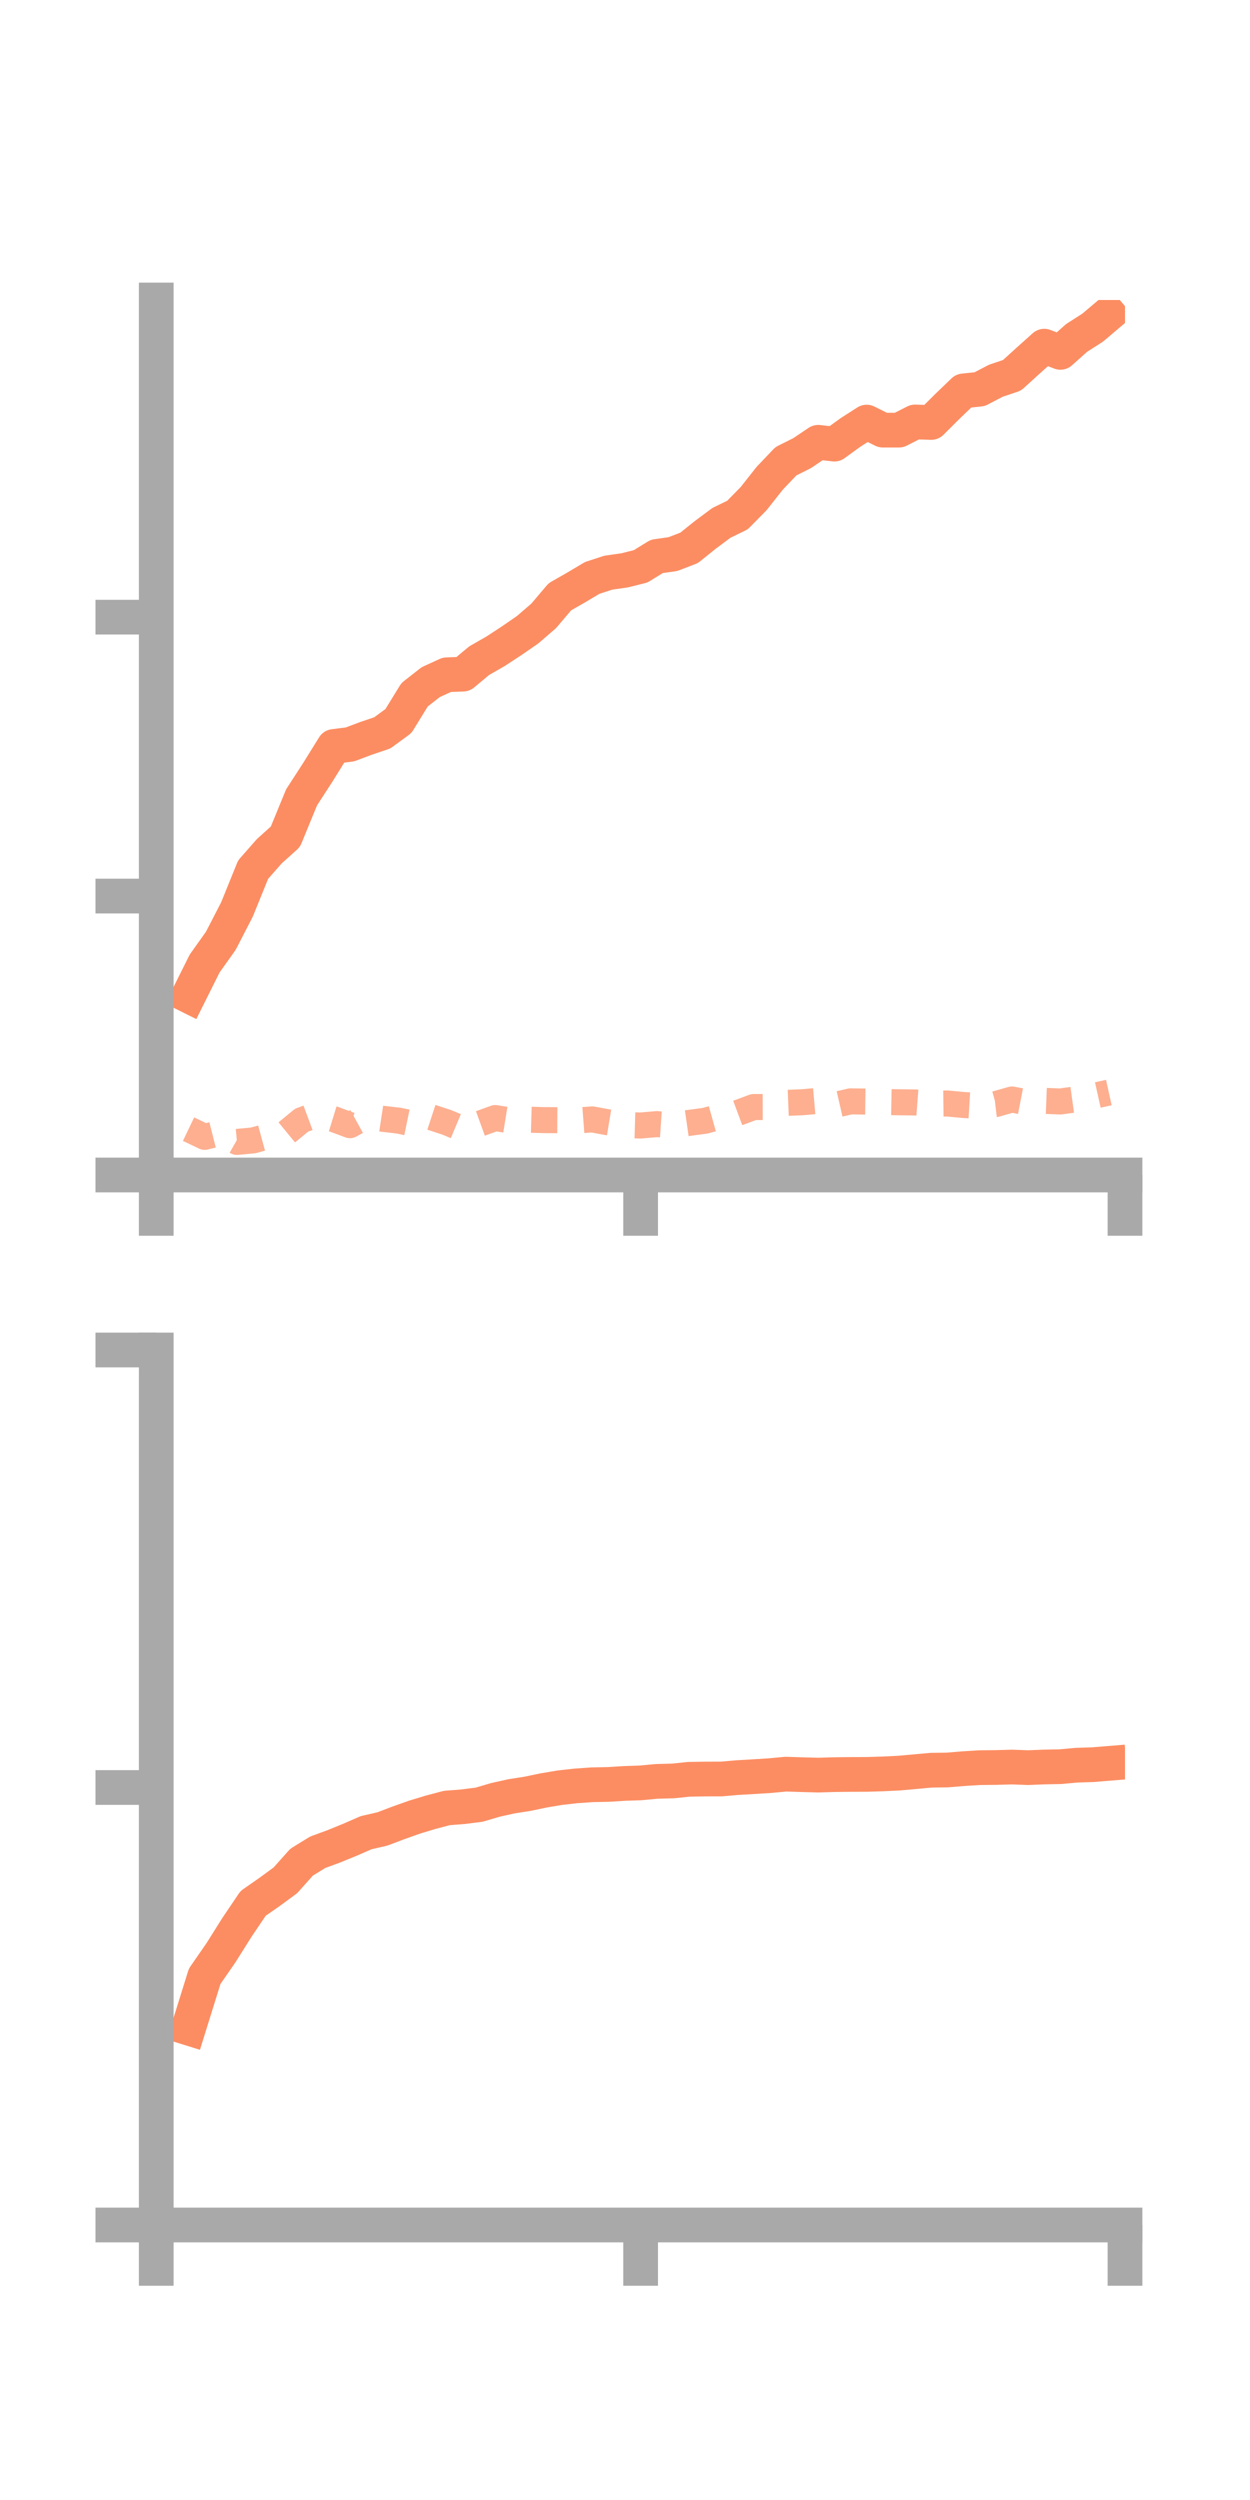 <?xml version="1.0" encoding="utf-8" standalone="no"?>
<!DOCTYPE svg PUBLIC "-//W3C//DTD SVG 1.1//EN"
  "http://www.w3.org/Graphics/SVG/1.1/DTD/svg11.dtd">
<!-- Created with matplotlib (https://matplotlib.org/) -->
<svg height="144pt" version="1.1" viewBox="0 0 72 144" width="72pt" xmlns="http://www.w3.org/2000/svg" xmlns:xlink="http://www.w3.org/1999/xlink">
 <defs>
  <style type="text/css">*{stroke-linecap:butt;stroke-linejoin:round;}</style>
 </defs>
 <g id="figure_1">
  <g id="patch_1">
   <path d="M 0 144 
L 72 144 
L 72 0 
L 0 0 
z
" style="fill:none;"/>
  </g>
  <g id="axes_1">
   <g id="patch_2">
    <path d="M 9 67.68 
L 64.8 67.68 
L 64.8 17.28 
L 9 17.28 
z
" style="fill:none;"/>
   </g>
   <g id="matplotlib.axis_1">
    <g id="xtick_1">
     <g id="line2d_1">
      <defs>
       <path d="M 0 0 
L 0 3.5 
" id="m444064d556" style="stroke:#a9a9a9;stroke-width:2;"/>
      </defs>
      <g>
       <use style="fill:#a9a9a9;stroke:#a9a9a9;stroke-width:2;" x="9" xlink:href="#m444064d556" y="67.68"/>
      </g>
     </g>
    </g>
    <g id="xtick_2">
     <g id="line2d_2">
      <g>
       <use style="fill:#a9a9a9;stroke:#a9a9a9;stroke-width:2;" x="36.9" xlink:href="#m444064d556" y="67.68"/>
      </g>
     </g>
    </g>
    <g id="xtick_3">
     <g id="line2d_3">
      <g>
       <use style="fill:#a9a9a9;stroke:#a9a9a9;stroke-width:2;" x="64.8" xlink:href="#m444064d556" y="67.68"/>
      </g>
     </g>
    </g>
   </g>
   <g id="matplotlib.axis_2">
    <g id="ytick_1">
     <g id="line2d_4">
      <defs>
       <path d="M 0 0 
L -3.5 0 
" id="m56952bdc2f" style="stroke:#a9a9a9;stroke-width:2;"/>
      </defs>
      <g>
       <use style="fill:#a9a9a9;stroke:#a9a9a9;stroke-width:2;" x="9" xlink:href="#m56952bdc2f" y="67.68"/>
      </g>
     </g>
    </g>
    <g id="ytick_2">
     <g id="line2d_5">
      <g>
       <use style="fill:#a9a9a9;stroke:#a9a9a9;stroke-width:2;" x="9" xlink:href="#m56952bdc2f" y="51.614"/>
      </g>
     </g>
    </g>
    <g id="ytick_3">
     <g id="line2d_6">
      <g>
       <use style="fill:#a9a9a9;stroke:#a9a9a9;stroke-width:2;" x="9" xlink:href="#m56952bdc2f" y="35.548"/>
      </g>
     </g>
    </g>
   </g>
   <g id="line2d_7">
    <path clip-path="url(#pc727cdcc1c)" d="M 10.86 57.359 
L 11.79 55.496 
L 12.72 54.189 
L 13.65 52.385 
L 14.58 50.091 
L 15.51 49.033 
L 16.44 48.195 
L 17.37 45.93 
L 18.3 44.494 
L 19.23 42.996 
L 20.16 42.878 
L 21.09 42.528 
L 22.02 42.214 
L 22.95 41.532 
L 23.88 40.019 
L 24.81 39.291 
L 25.74 38.866 
L 26.67 38.831 
L 27.6 38.055 
L 28.53 37.523 
L 29.46 36.915 
L 30.39 36.274 
L 31.32 35.471 
L 32.25 34.374 
L 33.18 33.843 
L 34.11 33.289 
L 35.04 32.986 
L 35.97 32.854 
L 36.9 32.622 
L 37.83 32.049 
L 38.76 31.916 
L 39.69 31.559 
L 40.62 30.813 
L 41.55 30.12 
L 42.48 29.666 
L 43.41 28.72 
L 44.34 27.543 
L 45.27 26.567 
L 46.2 26.103 
L 47.13 25.476 
L 48.06 25.582 
L 48.99 24.908 
L 49.92 24.312 
L 50.85 24.776 
L 51.78 24.776 
L 52.71 24.304 
L 53.64 24.335 
L 54.57 23.409 
L 55.5 22.515 
L 56.43 22.417 
L 57.36 21.931 
L 58.29 21.619 
L 59.22 20.774 
L 60.15 19.94 
L 61.08 20.297 
L 62.01 19.467 
L 62.94 18.871 
L 63.87 18.083 
" style="fill:none;stroke:#fc8d62;stroke-linecap:square;stroke-width:2;"/>
   </g>
   <g id="line2d_8">
    <path clip-path="url(#pc727cdcc1c)" d="M 10.86 65.039 
L 11.79 65.484 
L 12.72 65.248 
L 13.65 65.775 
L 14.58 65.688 
L 15.51 65.435 
L 16.44 65.29 
L 17.37 64.524 
L 18.3 64.178 
L 19.23 64.465 
L 20.16 64.811 
L 21.09 64.299 
L 22.02 64.44 
L 22.95 64.547 
L 23.88 64.739 
L 24.81 64.344 
L 25.74 64.65 
L 26.67 65.039 
L 27.6 64.737 
L 28.53 64.4 
L 29.46 64.549 
L 30.39 64.492 
L 31.32 64.519 
L 32.25 64.524 
L 33.18 64.548 
L 34.11 64.478 
L 35.04 64.649 
L 35.97 64.803 
L 36.9 64.83 
L 37.83 64.75 
L 38.76 64.813 
L 39.69 64.679 
L 40.62 64.555 
L 41.55 64.295 
L 42.48 64.112 
L 43.41 63.766 
L 44.34 63.764 
L 45.27 63.528 
L 46.2 63.49 
L 47.13 63.41 
L 48.06 63.652 
L 48.99 63.439 
L 49.92 63.451 
L 50.85 63.474 
L 51.78 63.491 
L 52.71 63.502 
L 53.64 63.573 
L 54.57 63.561 
L 55.5 63.648 
L 56.43 63.704 
L 57.36 63.594 
L 58.29 63.331 
L 59.22 63.511 
L 60.15 63.409 
L 61.08 63.445 
L 62.01 63.316 
L 62.94 63.137 
L 63.87 62.931 
" style="fill:none;stroke:#fc8d62;stroke-dasharray:1.5,1.5;stroke-dashoffset:0;stroke-opacity:0.7;stroke-width:1.5;"/>
   </g>
   <g id="patch_3">
    <path d="M 9 67.68 
L 9 17.28 
" style="fill:none;stroke:#a9a9a9;stroke-linecap:square;stroke-linejoin:miter;stroke-width:2;"/>
   </g>
   <g id="patch_4">
    <path d="M 64.8 67.68 
L 64.8 17.28 
" style="fill:none;"/>
   </g>
   <g id="patch_5">
    <path d="M 9 67.68 
L 64.8 67.68 
" style="fill:none;stroke:#a9a9a9;stroke-linecap:square;stroke-linejoin:miter;stroke-width:2;"/>
   </g>
   <g id="patch_6">
    <path d="M 9 17.28 
L 64.8 17.28 
" style="fill:none;"/>
   </g>
  </g>
  <g id="axes_2">
   <g id="patch_7">
    <path d="M 9 128.16 
L 64.8 128.16 
L 64.8 77.76 
L 9 77.76 
z
" style="fill:none;"/>
   </g>
   <g id="matplotlib.axis_3">
    <g id="xtick_4">
     <g id="line2d_9">
      <g>
       <use style="fill:#a9a9a9;stroke:#a9a9a9;stroke-width:2;" x="9" xlink:href="#m444064d556" y="128.16"/>
      </g>
     </g>
    </g>
    <g id="xtick_5">
     <g id="line2d_10">
      <g>
       <use style="fill:#a9a9a9;stroke:#a9a9a9;stroke-width:2;" x="36.9" xlink:href="#m444064d556" y="128.16"/>
      </g>
     </g>
    </g>
    <g id="xtick_6">
     <g id="line2d_11">
      <g>
       <use style="fill:#a9a9a9;stroke:#a9a9a9;stroke-width:2;" x="64.8" xlink:href="#m444064d556" y="128.16"/>
      </g>
     </g>
    </g>
   </g>
   <g id="matplotlib.axis_4">
    <g id="ytick_4">
     <g id="line2d_12">
      <g>
       <use style="fill:#a9a9a9;stroke:#a9a9a9;stroke-width:2;" x="9" xlink:href="#m56952bdc2f" y="128.16"/>
      </g>
     </g>
    </g>
    <g id="ytick_5">
     <g id="line2d_13">
      <g>
       <use style="fill:#a9a9a9;stroke:#a9a9a9;stroke-width:2;" x="9" xlink:href="#m56952bdc2f" y="102.96"/>
      </g>
     </g>
    </g>
    <g id="ytick_6">
     <g id="line2d_14">
      <g>
       <use style="fill:#a9a9a9;stroke:#a9a9a9;stroke-width:2;" x="9" xlink:href="#m56952bdc2f" y="77.76"/>
      </g>
     </g>
    </g>
   </g>
   <g id="line2d_15">
    <path clip-path="url(#pb9fbab87a4)" d="M 10.86 116.817 
L 11.79 113.833 
L 12.72 112.491 
L 13.65 111.013 
L 14.58 109.635 
L 15.51 108.988 
L 16.44 108.306 
L 17.37 107.263 
L 18.3 106.691 
L 19.23 106.349 
L 20.16 105.969 
L 21.09 105.563 
L 22.02 105.35 
L 22.95 104.997 
L 23.88 104.667 
L 24.81 104.385 
L 25.74 104.14 
L 26.67 104.068 
L 27.6 103.95 
L 28.53 103.675 
L 29.46 103.468 
L 30.39 103.322 
L 31.32 103.128 
L 32.25 102.971 
L 33.18 102.867 
L 34.11 102.802 
L 35.04 102.784 
L 35.97 102.726 
L 36.9 102.695 
L 37.83 102.607 
L 38.76 102.583 
L 39.69 102.487 
L 40.62 102.472 
L 41.55 102.47 
L 42.48 102.39 
L 43.41 102.336 
L 44.34 102.278 
L 45.27 102.191 
L 46.2 102.221 
L 47.13 102.246 
L 48.06 102.219 
L 48.99 102.208 
L 49.92 102.205 
L 50.85 102.177 
L 51.78 102.132 
L 52.71 102.049 
L 53.64 101.964 
L 54.57 101.952 
L 55.5 101.874 
L 56.43 101.817 
L 57.36 101.808 
L 58.29 101.782 
L 59.22 101.816 
L 60.15 101.779 
L 61.08 101.761 
L 62.01 101.675 
L 62.94 101.646 
L 63.87 101.57 
" style="fill:none;stroke:#fc8d62;stroke-linecap:square;stroke-width:2;"/>
   </g>
   <g id="line2d_16">
    <path clip-path="url(#pb9fbab87a4)" d="M 10.86 128.157 
L 11.79 128.16 
L 12.72 128.16 
L 13.65 128.153 
L 14.58 128.152 
L 15.51 128.134 
L 16.44 128.124 
L 17.37 128.122 
L 18.3 128.124 
L 19.23 128.148 
L 20.16 128.152 
L 21.09 128.159 
L 22.02 128.16 
L 22.95 128.16 
L 23.88 128.16 
L 24.81 128.16 
L 25.74 128.159 
L 26.67 128.159 
L 27.6 128.159 
L 28.53 128.159 
L 29.46 128.158 
L 30.39 128.159 
L 31.32 128.156 
L 32.25 128.151 
L 33.18 128.146 
L 34.11 128.126 
L 35.04 128.124 
L 35.97 128.121 
L 36.9 128.099 
L 37.83 128.105 
L 38.76 128.117 
L 39.69 128.09 
L 40.62 128.095 
L 41.55 128.094 
L 42.48 128.078 
L 43.41 128.088 
L 44.34 128.098 
L 45.27 128.103 
L 46.2 128.109 
L 47.13 128.119 
L 48.06 128.121 
L 48.99 128.132 
L 49.92 128.137 
L 50.85 128.133 
L 51.78 128.138 
L 52.71 128.14 
L 53.64 128.148 
L 54.57 128.148 
L 55.5 128.139 
L 56.43 128.14 
L 57.36 128.142 
L 58.29 128.144 
L 59.22 128.14 
L 60.15 128.143 
L 61.08 128.144 
L 62.01 128.144 
L 62.94 128.137 
L 63.87 128.132 
" style="fill:none;stroke:#fc8d62;stroke-dasharray:1.5,1.5;stroke-dashoffset:0;stroke-opacity:0.7;stroke-width:1.5;"/>
   </g>
   <g id="patch_8">
    <path d="M 9 128.16 
L 9 77.76 
" style="fill:none;stroke:#a9a9a9;stroke-linecap:square;stroke-linejoin:miter;stroke-width:2;"/>
   </g>
   <g id="patch_9">
    <path d="M 64.8 128.16 
L 64.8 77.76 
" style="fill:none;"/>
   </g>
   <g id="patch_10">
    <path d="M 9 128.16 
L 64.8 128.16 
" style="fill:none;stroke:#a9a9a9;stroke-linecap:square;stroke-linejoin:miter;stroke-width:2;"/>
   </g>
   <g id="patch_11">
    <path d="M 9 77.76 
L 64.8 77.76 
" style="fill:none;"/>
   </g>
  </g>
 </g>
 <defs>
  <clipPath id="pc727cdcc1c">
   <rect height="50.4" width="55.8" x="9" y="17.28"/>
  </clipPath>
  <clipPath id="pb9fbab87a4">
   <rect height="50.4" width="55.8" x="9" y="77.76"/>
  </clipPath>
 </defs>
</svg>
